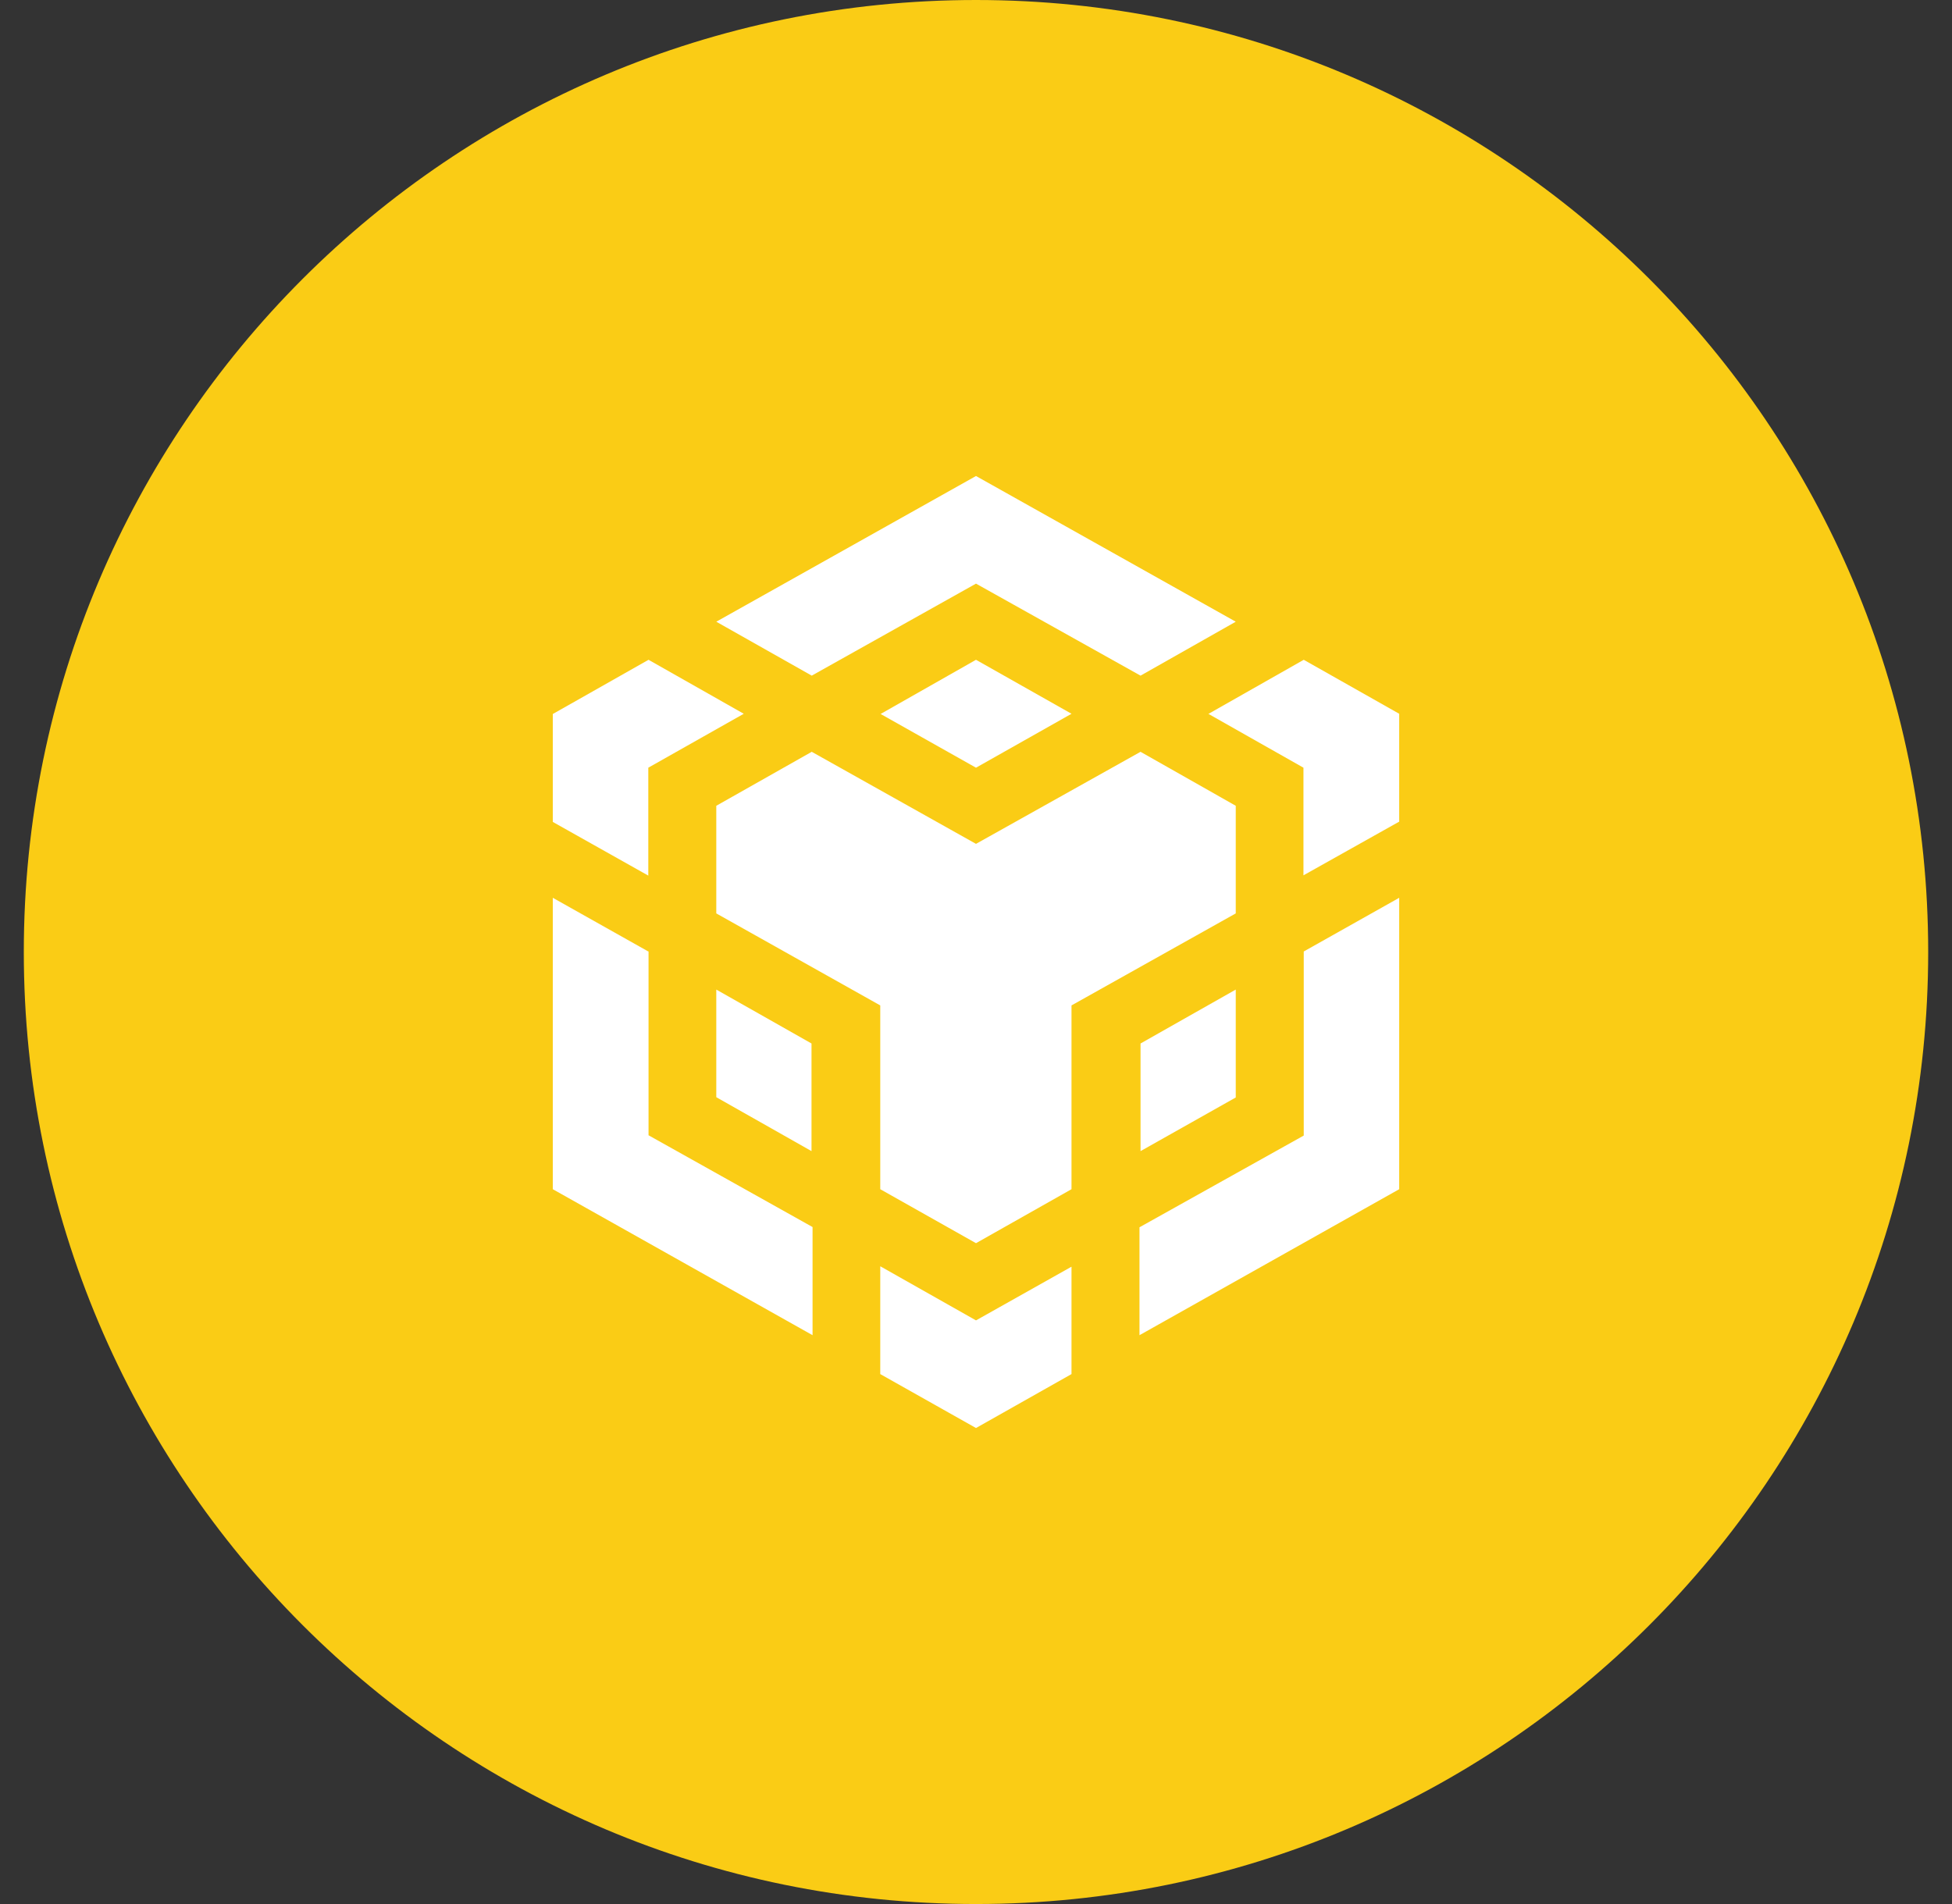 <svg width="41" height="40" viewBox="0 0 41 40" fill="none" xmlns="http://www.w3.org/2000/svg">
<rect x="0" y="0" width="41" height="40" fill="#333333" stroke="none"/>
<path d="M0.5 20C0.5 8.954 9.454 0 20.5 0C31.546 0 40.5 8.954 40.5 20C40.5 31.046 31.546 40 20.5 40C9.454 40 0.5 31.046 0.5 20Z" fill="#FACC15"/>
<path d="M15.045 13.061L20.5 10L25.956 13.061L23.956 14.194L20.5 12.261L17.05 14.194L15.045 13.061ZM25.956 16.928L23.956 15.794L20.5 17.728L17.05 15.794L15.045 16.928V19.189L18.489 21.122V24.983L20.5 26.117L22.506 24.983V21.122L25.956 19.189V16.928ZM25.956 23.056V20.789L23.956 21.922V24.183L25.956 23.056ZM27.384 23.856L23.934 25.783V28.05L29.389 24.983V18.861L27.384 19.989V23.856ZM25.378 14.995L27.378 16.128V18.389L29.389 17.261V14.995L27.384 13.861L25.378 15V14.995ZM18.489 26.605V28.867L20.5 30L22.506 28.867V26.611L20.5 27.739L18.495 26.605H18.489ZM15.045 23.05L17.045 24.183V21.922L15.045 20.789V23.056V23.05ZM18.489 14.995L20.5 16.128L22.506 14.995L20.5 13.861L18.495 15L18.489 14.995ZM13.617 16.128L15.622 14.995L13.622 13.861L11.611 15V17.267L13.617 18.395V16.133V16.128ZM13.617 19.989L11.611 18.861V24.983L17.067 28.05V25.778L13.622 23.85V19.983L13.617 19.989Z" fill="white"/>
</svg>
